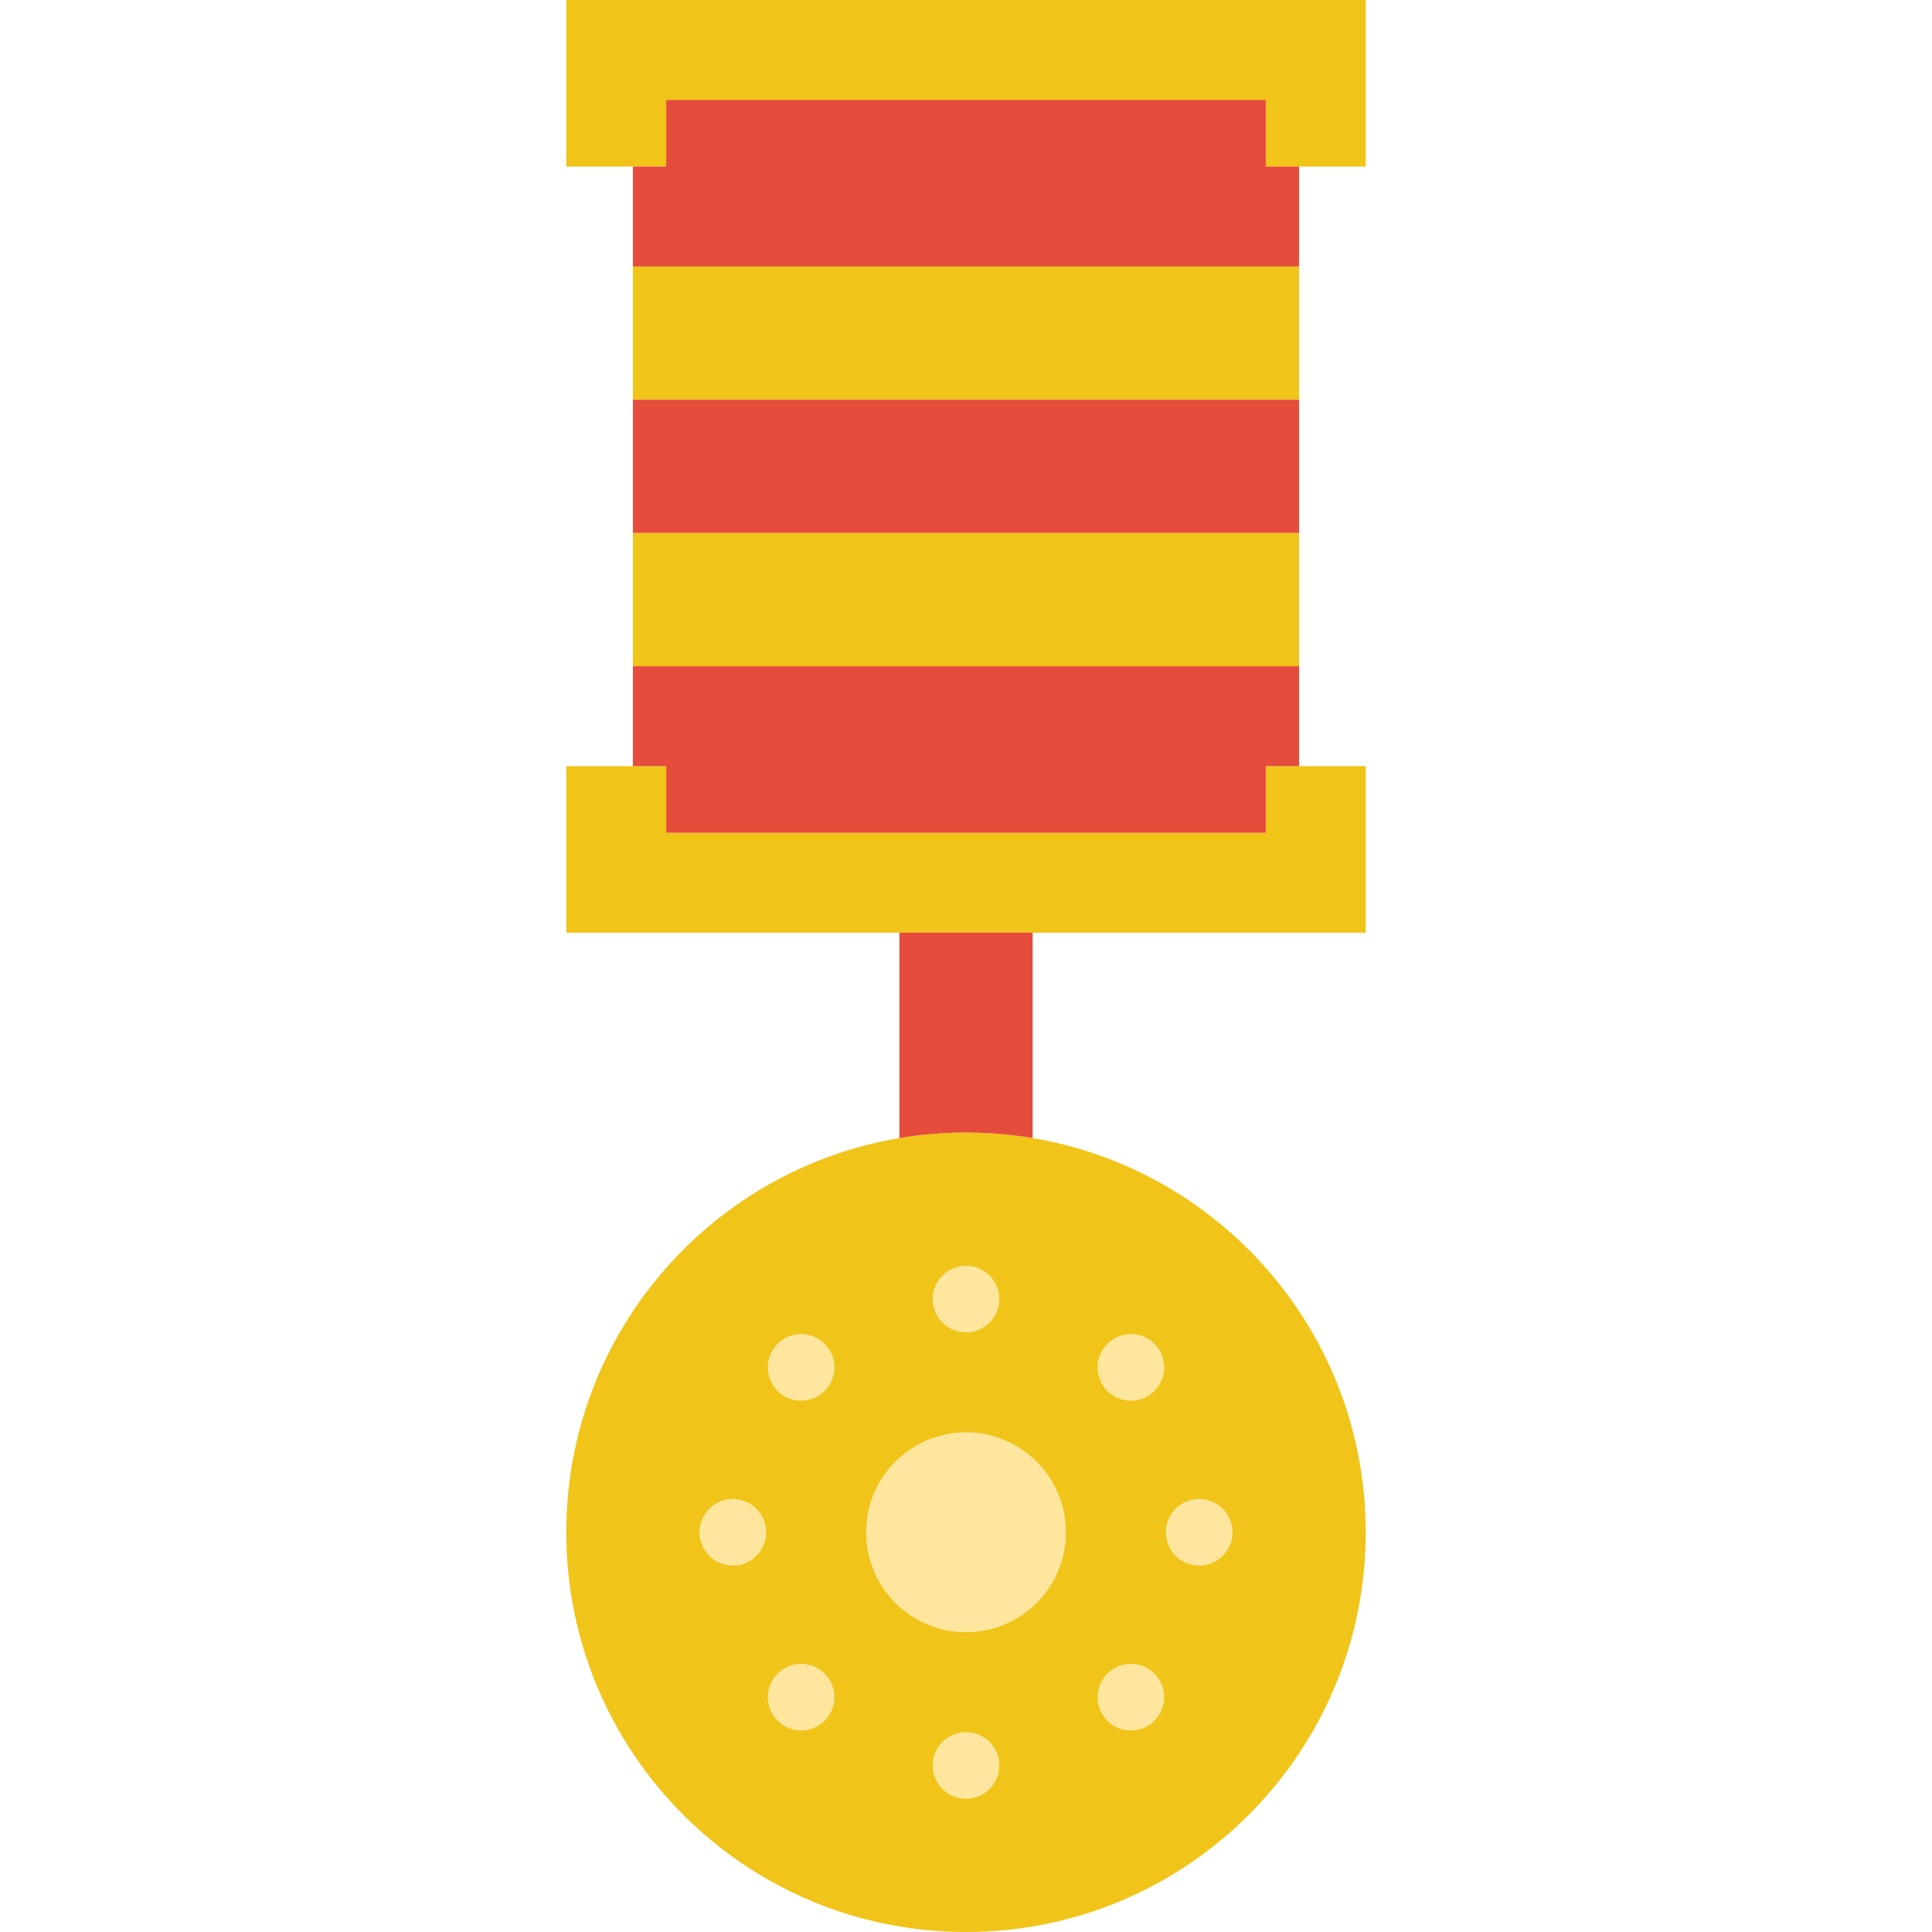 <?xml version="1.0" encoding="iso-8859-1"?>
<!-- Generator: Adobe Illustrator 19.0.0, SVG Export Plug-In . SVG Version: 6.00 Build 0)  -->
<svg xmlns="http://www.w3.org/2000/svg" xmlns:xlink="http://www.w3.org/1999/xlink" version="1.1" id="Layer_1" x="0px" y="0px" viewBox="0 0 512 512" style="enable-background:new 0 0 512 512;" xml:space="preserve">
<g>
	<g>
		<polygon style="fill:#F0C419;" points="335.448,203.034 335.448,220.69 176.552,220.69 176.552,203.034 150.069,203.034     150.069,247.172 361.931,247.172 361.931,203.034   "/>
		<polygon style="fill:#F0C419;" points="176.552,44.138 176.552,26.483 335.448,26.483 335.448,44.138 361.931,44.138 361.931,0     150.069,0 150.069,44.138   "/>
		<path style="fill:#F0C419;" d="M361.931,406.069C361.931,464.569,314.5,512,256,512s-105.931-47.431-105.931-105.931    S197.5,300.138,256,300.138S361.931,347.569,361.931,406.069"/>
	</g>
	<g>
		<path style="fill:#FFE69F;" d="M264.828,344.276c0,4.882-3.955,8.828-8.828,8.828s-8.828-3.946-8.828-8.828    c0-4.882,3.955-8.828,8.828-8.828S264.828,339.394,264.828,344.276"/>
		<path style="fill:#FFE69F;" d="M264.828,467.862c0,4.882-3.955,8.828-8.828,8.828s-8.828-3.946-8.828-8.828    c0-4.882,3.955-8.828,8.828-8.828S264.828,462.98,264.828,467.862"/>
		<path style="fill:#FFE69F;" d="M317.793,414.897c-4.873,0-8.828-3.946-8.828-8.828c0-4.882,3.955-8.828,8.828-8.828    c4.873,0,8.828,3.946,8.828,8.828C326.621,410.951,322.666,414.897,317.793,414.897"/>
		<path style="fill:#FFE69F;" d="M194.207,414.897c-4.873,0-8.828-3.946-8.828-8.828c0-4.882,3.955-8.828,8.828-8.828    s8.828,3.946,8.828,8.828C203.034,410.951,199.08,414.897,194.207,414.897"/>
		<path style="fill:#FFE69F;" d="M305.935,368.621c-3.452,3.443-9.031,3.443-12.482,0c-3.452-3.452-3.452-9.039,0-12.491    c3.452-3.452,9.031-3.452,12.482,0C309.387,359.581,309.387,365.169,305.935,368.621"/>
		<path style="fill:#FFE69F;" d="M218.547,456.008c-3.452,3.452-9.031,3.452-12.482,0c-3.452-3.452-3.452-9.039,0-12.491    c3.452-3.443,9.031-3.443,12.482,0C221.999,446.969,221.999,452.557,218.547,456.008"/>
		<path style="fill:#FFE69F;" d="M293.453,456.008c-3.452-3.452-3.452-9.039,0-12.491c3.452-3.443,9.031-3.443,12.482,0    c3.452,3.452,3.452,9.039,0,12.491C302.483,459.46,296.904,459.46,293.453,456.008"/>
		<path style="fill:#FFE69F;" d="M206.065,368.621c-3.452-3.452-3.452-9.039,0-12.491c3.452-3.452,9.031-3.452,12.482,0    s3.452,9.039,0,12.491C215.096,372.063,209.517,372.063,206.065,368.621"/>
		<path style="fill:#FFE69F;" d="M282.483,406.069c0,14.627-11.855,26.483-26.483,26.483c-14.627,0-26.483-11.855-26.483-26.483    s11.855-26.483,26.483-26.483C270.627,379.586,282.483,391.442,282.483,406.069"/>
	</g>
	<g>
		<polygon style="fill:#F0C419;" points="167.724,176.552 344.276,176.552 344.276,141.241 167.724,141.241   "/>
		<polygon style="fill:#F0C419;" points="167.724,105.931 344.276,105.931 344.276,70.621 167.724,70.621   "/>
	</g>
	<g>
		<path style="fill:#E64C3C;" d="M256,300.138c6.029,0,11.9,0.503,17.655,1.465v-54.431h-35.31v54.431    C244.1,300.641,249.971,300.138,256,300.138"/>
		<polygon style="fill:#E64C3C;" points="167.724,203.034 176.552,203.034 176.552,220.69 335.448,220.69 335.448,203.034     344.276,203.034 344.276,176.552 167.724,176.552   "/>
		<polygon style="fill:#E64C3C;" points="335.448,44.138 335.448,26.483 176.552,26.483 176.552,44.138 167.724,44.138     167.724,70.621 344.276,70.621 344.276,44.138   "/>
		<polygon style="fill:#E64C3C;" points="167.724,141.241 344.276,141.241 344.276,105.931 167.724,105.931   "/>
	</g>
</g>
<g>
</g>
<g>
</g>
<g>
</g>
<g>
</g>
<g>
</g>
<g>
</g>
<g>
</g>
<g>
</g>
<g>
</g>
<g>
</g>
<g>
</g>
<g>
</g>
<g>
</g>
<g>
</g>
<g>
</g>
</svg>
